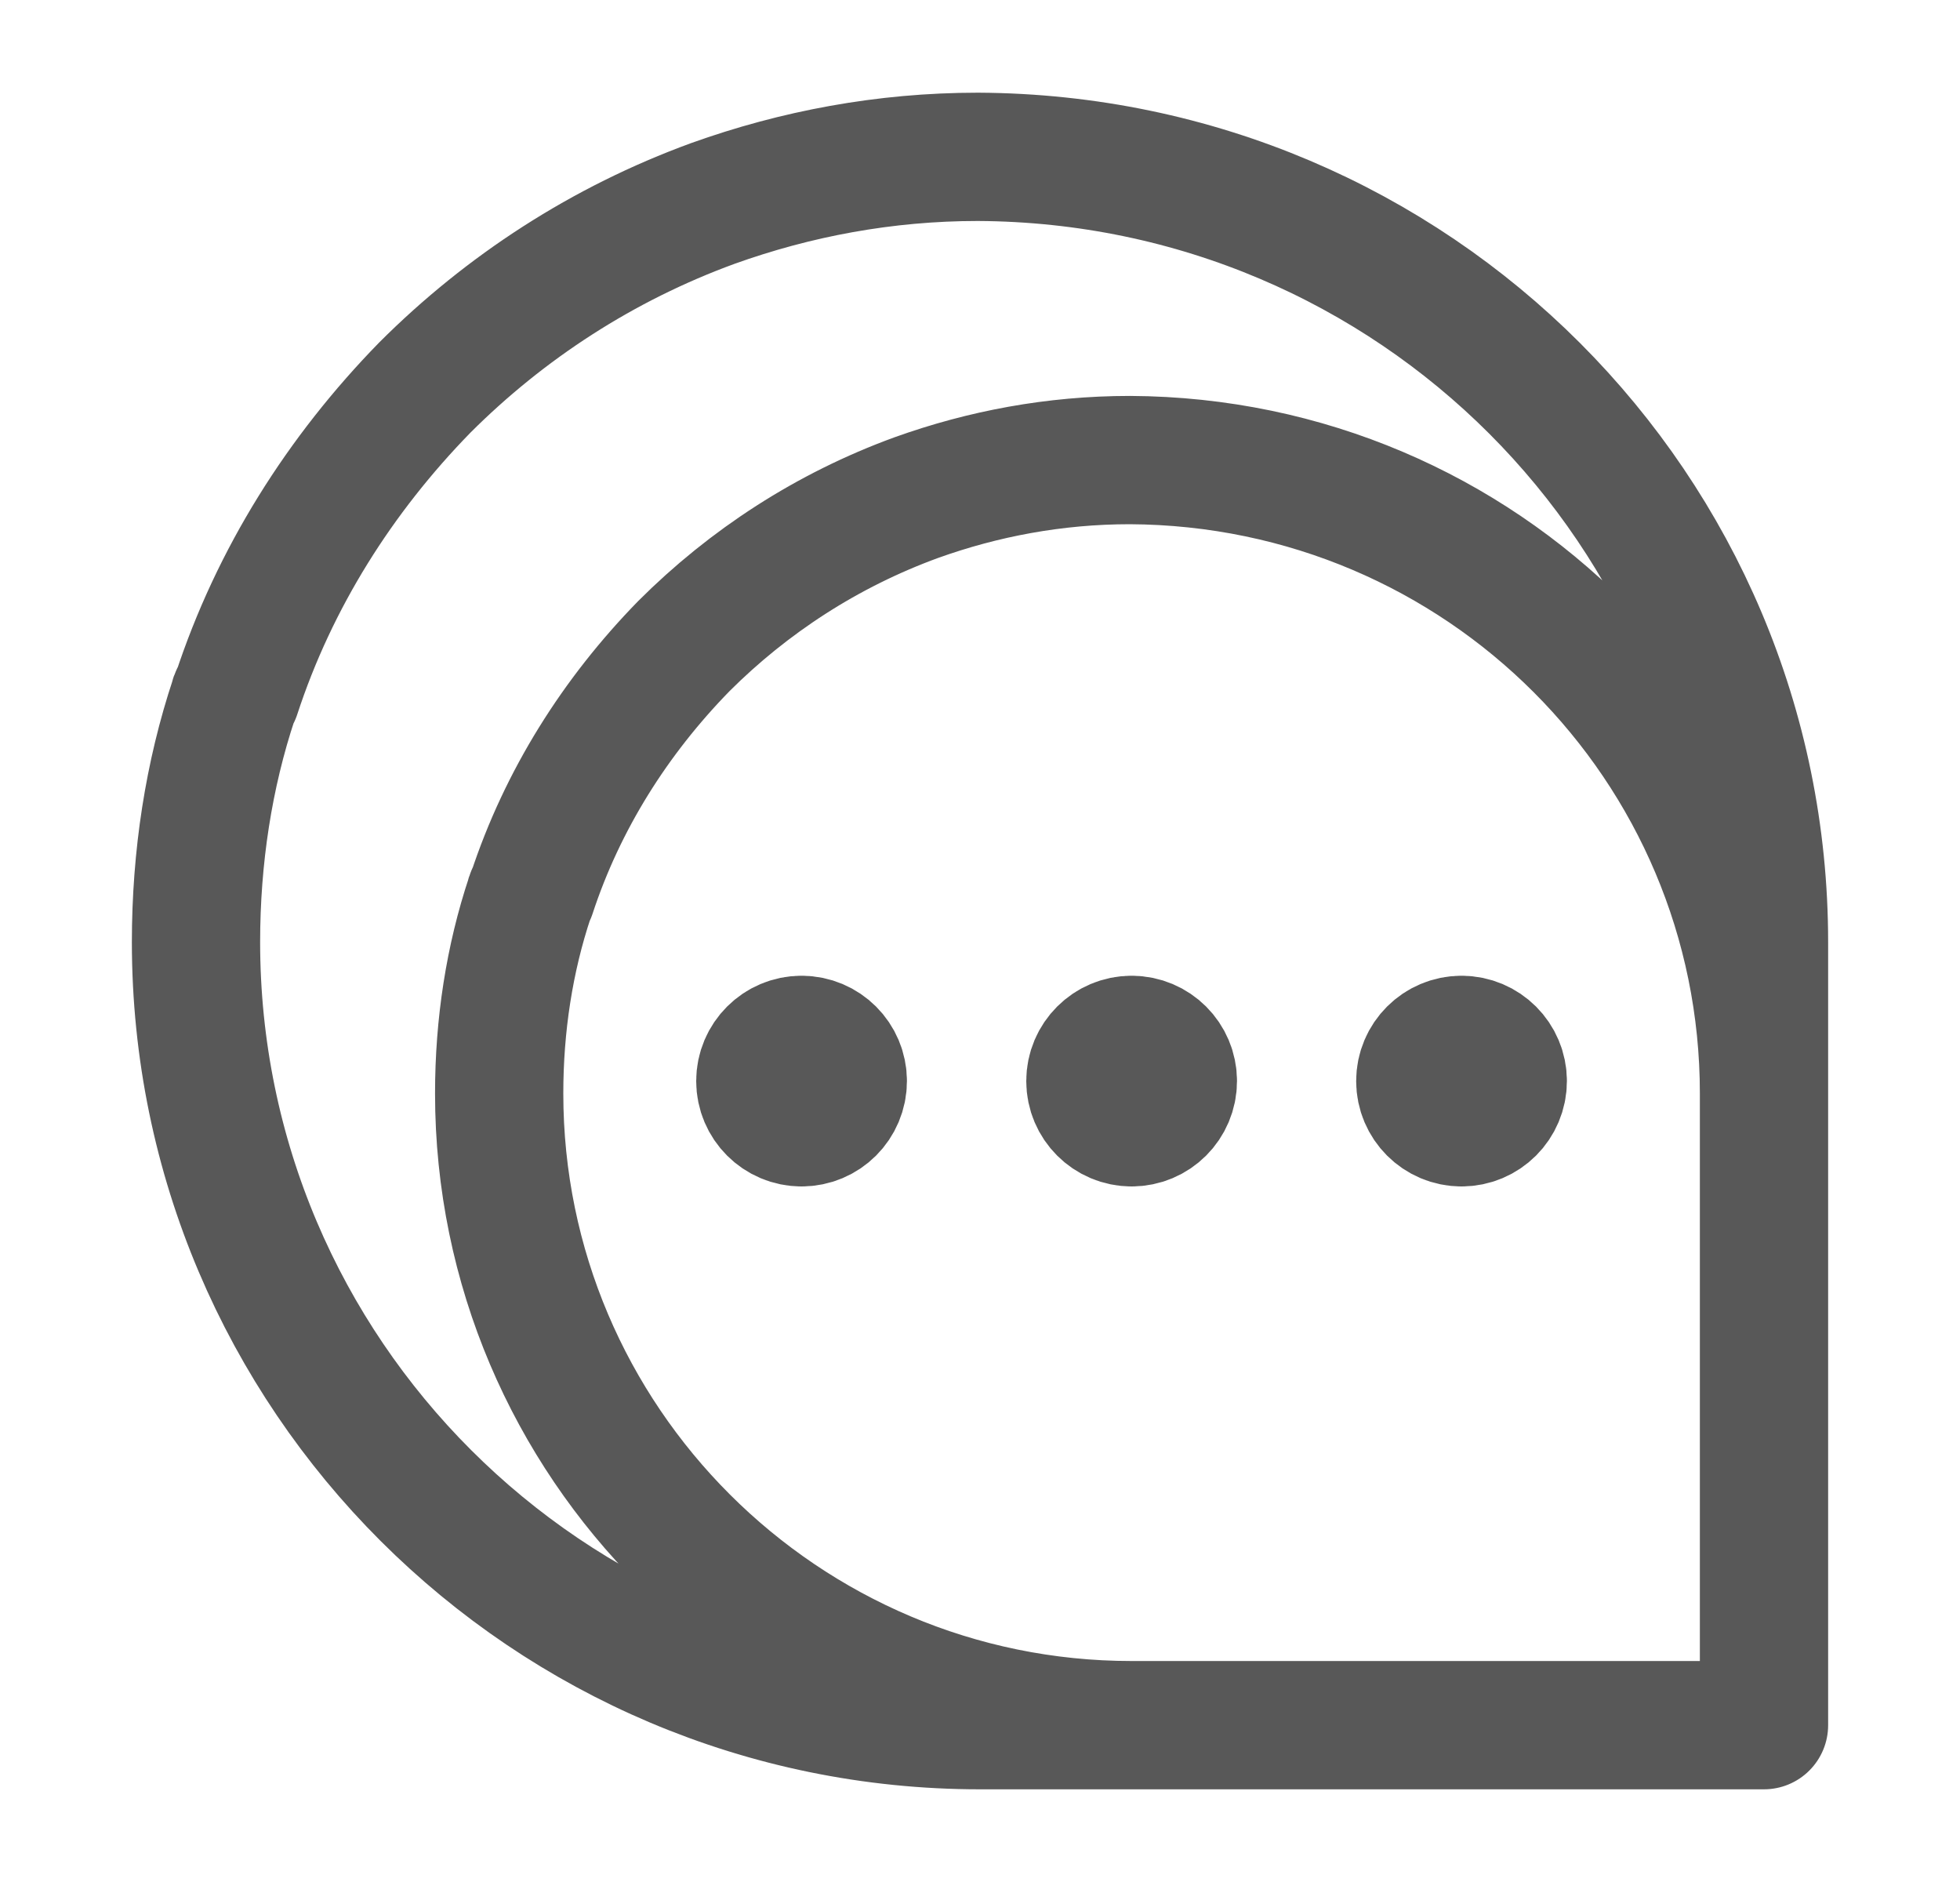<svg width="25" height="24" viewBox="0 0 25 24" fill="none" xmlns="http://www.w3.org/2000/svg">
<g id="community">
<path id="Vector" d="M22.5 22L22.5 13.944C22.5 9.503 18.903 5.889 14.412 5.867C13.452 5.867 12.537 6.041 11.687 6.346C10.553 6.76 9.55 7.413 8.722 8.24C7.85 9.133 7.174 10.2 6.781 11.397C6.76 11.419 6.76 11.441 6.76 11.441C6.498 12.225 6.367 13.074 6.367 13.944C6.367 18.386 9.986 22 14.434 22L22.5 22ZM22.5 22L22.5 12.014C22.5 6.507 18.04 2.027 12.473 2C11.284 2 10.149 2.216 9.094 2.594C7.689 3.107 6.446 3.916 5.419 4.942C4.338 6.049 3.5 7.371 3.014 8.856C2.986 8.883 2.986 8.91 2.986 8.91C2.662 9.881 2.5 10.934 2.5 12.014C2.5 17.52 6.986 22 12.5 22L22.5 22ZM10.224 14.312C10.515 14.312 10.75 14.077 10.75 13.786C10.75 13.496 10.515 13.261 10.224 13.261M10.224 14.312C9.934 14.312 9.698 14.077 9.698 13.786C9.698 13.496 9.934 13.261 10.224 13.261M10.224 14.312L10.224 13.261M14.434 14.312C14.725 14.312 14.96 14.077 14.96 13.786C14.96 13.496 14.725 13.261 14.434 13.261M14.434 14.312C14.144 14.312 13.908 14.077 13.908 13.786C13.908 13.496 14.144 13.261 14.434 13.261M14.434 14.312L14.434 13.261M18.642 14.312C18.933 14.312 19.168 14.077 19.168 13.786C19.168 13.496 18.933 13.261 18.642 13.261M18.642 14.312C18.352 14.312 18.116 14.077 18.116 13.786C18.116 13.496 18.352 13.261 18.642 13.261M18.642 14.312L18.642 13.261" stroke="#585858" stroke-width="1.636" stroke-linecap="round" stroke-linejoin="round"/>
</g>
</svg>
